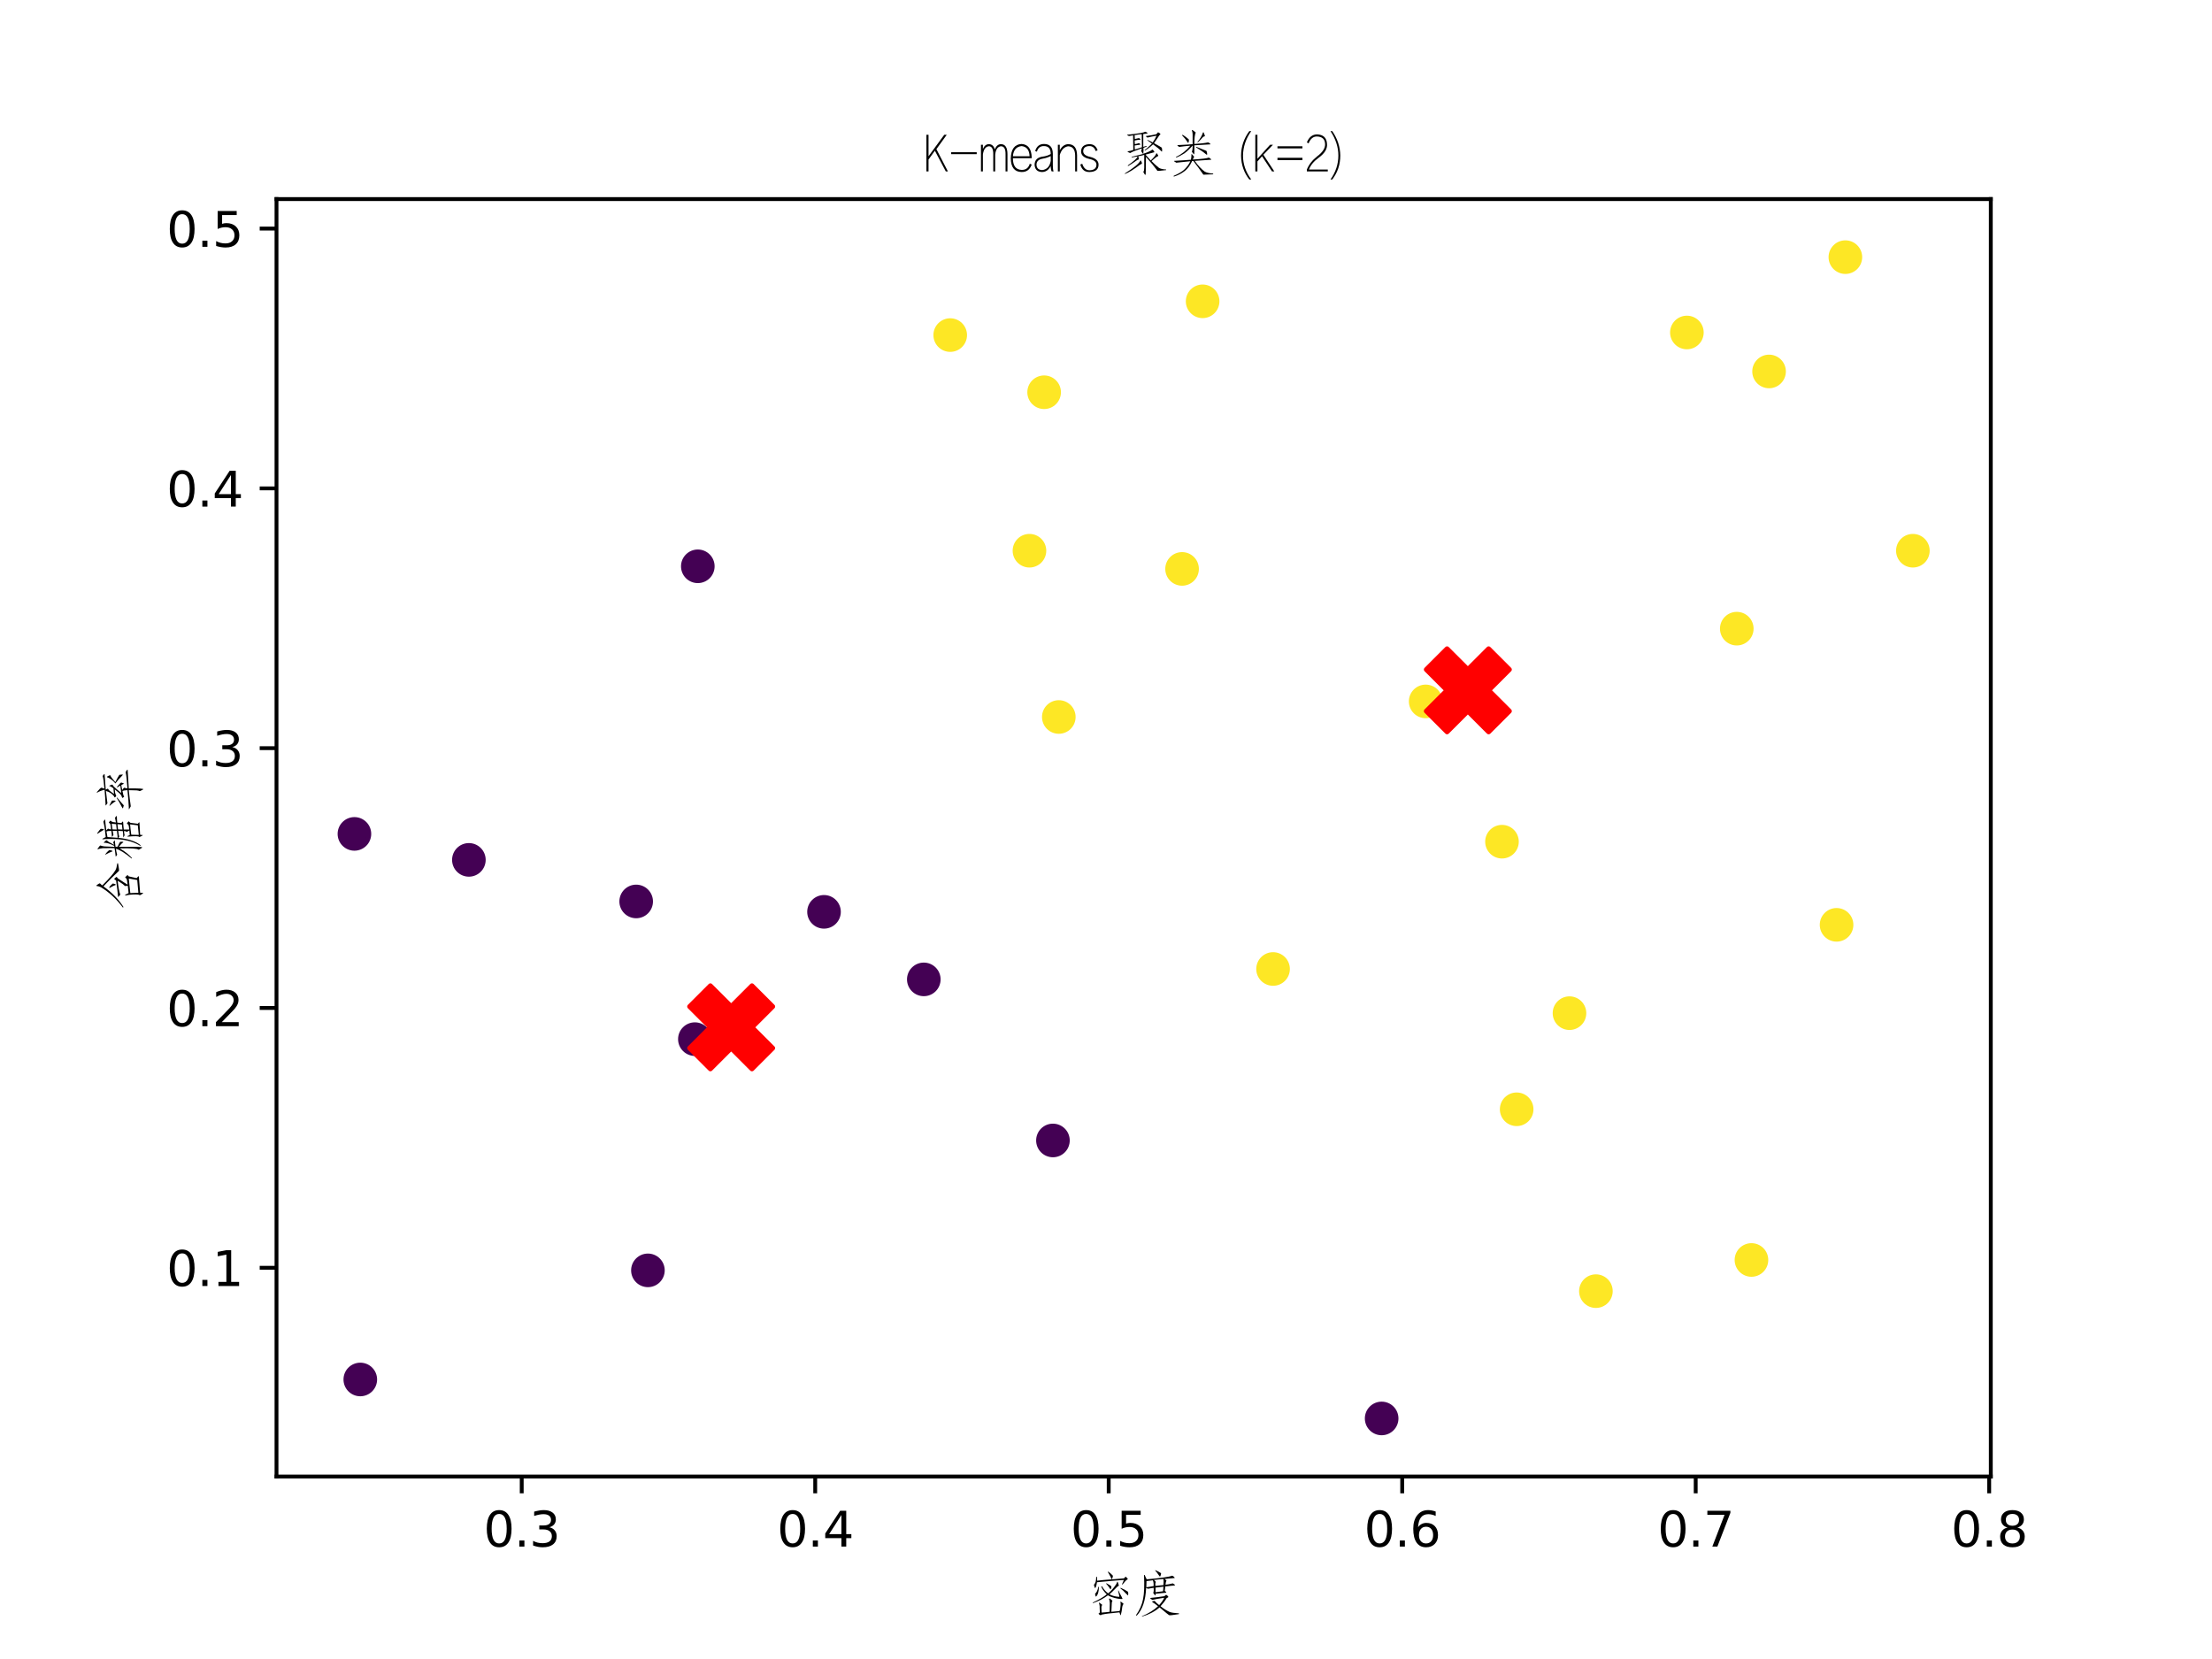 <?xml version="1.0" encoding="utf-8" standalone="no"?>
<!DOCTYPE svg PUBLIC "-//W3C//DTD SVG 1.1//EN"
  "http://www.w3.org/Graphics/SVG/1.1/DTD/svg11.dtd">
<svg xmlns:xlink="http://www.w3.org/1999/xlink" width="460.8pt" height="345.6pt" viewBox="0 0 460.8 345.6" xmlns="http://www.w3.org/2000/svg" version="1.1">
 <defs>
  <style type="text/css">*{stroke-linejoin: round; stroke-linecap: butt}</style>
 </defs>
 <g id="figure_1">
  <g id="patch_1">
   <path d="M 0 345.6 
L 460.8 345.6 
L 460.8 0 
L 0 0 
z
" style="fill: #ffffff"/>
  </g>
  <g id="axes_1">
   <g id="patch_2">
    <path d="M 57.6 307.584 
L 414.72 307.584 
L 414.72 41.472 
L 57.6 41.472 
z
" style="fill: #ffffff"/>
   </g>
   <g id="PathCollection_1">
    <defs>
     <path id="C0_0_4a8e5abeef" d="M 0 3 
C 0.796 3 1.559 2.684 2.121 2.121 
C 2.684 1.559 3 0.796 3 -0 
C 3 -0.796 2.684 -1.559 2.121 -2.121 
C 1.559 -2.684 0.796 -3 0 -3 
C -0.796 -3 -1.559 -2.684 -2.121 -2.121 
C -2.684 -1.559 -3 -0.796 -3 0 
C -3 0.796 -2.684 1.559 -2.121 2.121 
C -1.559 2.684 -0.796 3 0 3 
z
"/>
    </defs>
    <g clip-path="url(#p31c62ded62)">
     <use xlink:href="#C0_0_4a8e5abeef" x="351.409" y="69.263" style="fill: #fde725; stroke: #fde725"/>
    </g>
    <g clip-path="url(#p31c62ded62)">
     <use xlink:href="#C0_0_4a8e5abeef" x="398.487" y="114.725" style="fill: #fde725; stroke: #fde725"/>
    </g>
    <g clip-path="url(#p31c62ded62)">
     <use xlink:href="#C0_0_4a8e5abeef" x="312.891" y="175.34" style="fill: #fde725; stroke: #fde725"/>
    </g>
    <g clip-path="url(#p31c62ded62)">
     <use xlink:href="#C0_0_4a8e5abeef" x="296.995" y="146.115" style="fill: #fde725; stroke: #fde725"/>
    </g>
    <g clip-path="url(#p31c62ded62)">
     <use xlink:href="#C0_0_4a8e5abeef" x="265.202" y="201.859" style="fill: #fde725; stroke: #fde725"/>
    </g>
    <g clip-path="url(#p31c62ded62)">
     <use xlink:href="#C0_0_4a8e5abeef" x="171.657" y="189.952" style="fill: #440154; stroke: #440154"/>
    </g>
    <g clip-path="url(#p31c62ded62)">
     <use xlink:href="#C0_0_4a8e5abeef" x="219.346" y="237.579" style="fill: #440154; stroke: #440154"/>
    </g>
    <g clip-path="url(#p31c62ded62)">
     <use xlink:href="#C0_0_4a8e5abeef" x="192.445" y="204.024" style="fill: #440154; stroke: #440154"/>
    </g>
    <g clip-path="url(#p31c62ded62)">
     <use xlink:href="#C0_0_4a8e5abeef" x="332.456" y="268.969" style="fill: #fde725; stroke: #fde725"/>
    </g>
    <g clip-path="url(#p31c62ded62)">
     <use xlink:href="#C0_0_4a8e5abeef" x="73.833" y="173.716" style="fill: #440154; stroke: #440154"/>
    </g>
    <g clip-path="url(#p31c62ded62)">
     <use xlink:href="#C0_0_4a8e5abeef" x="75.056" y="287.37" style="fill: #440154; stroke: #440154"/>
    </g>
    <g clip-path="url(#p31c62ded62)">
     <use xlink:href="#C0_0_4a8e5abeef" x="134.973" y="264.639" style="fill: #440154; stroke: #440154"/>
    </g>
    <g clip-path="url(#p31c62ded62)">
     <use xlink:href="#C0_0_4a8e5abeef" x="315.948" y="231.084" style="fill: #fde725; stroke: #fde725"/>
    </g>
    <g clip-path="url(#p31c62ded62)">
     <use xlink:href="#C0_0_4a8e5abeef" x="326.953" y="211.06" style="fill: #fde725; stroke: #fde725"/>
    </g>
    <g clip-path="url(#p31c62ded62)">
     <use xlink:href="#C0_0_4a8e5abeef" x="145.367" y="117.972" style="fill: #440154; stroke: #440154"/>
    </g>
    <g clip-path="url(#p31c62ded62)">
     <use xlink:href="#C0_0_4a8e5abeef" x="287.823" y="295.488" style="fill: #440154; stroke: #440154"/>
    </g>
    <g clip-path="url(#p31c62ded62)">
     <use xlink:href="#C0_0_4a8e5abeef" x="364.86" y="262.474" style="fill: #fde725; stroke: #fde725"/>
    </g>
    <g clip-path="url(#p31c62ded62)">
     <use xlink:href="#C0_0_4a8e5abeef" x="144.755" y="216.472" style="fill: #440154; stroke: #440154"/>
    </g>
    <g clip-path="url(#p31c62ded62)">
     <use xlink:href="#C0_0_4a8e5abeef" x="132.527" y="187.788" style="fill: #440154; stroke: #440154"/>
    </g>
    <g clip-path="url(#p31c62ded62)">
     <use xlink:href="#C0_0_4a8e5abeef" x="97.677" y="179.128" style="fill: #440154; stroke: #440154"/>
    </g>
    <g clip-path="url(#p31c62ded62)">
     <use xlink:href="#C0_0_4a8e5abeef" x="382.591" y="192.658" style="fill: #fde725; stroke: #fde725"/>
    </g>
    <g clip-path="url(#p31c62ded62)">
     <use xlink:href="#C0_0_4a8e5abeef" x="361.803" y="130.961" style="fill: #fde725; stroke: #fde725"/>
    </g>
    <g clip-path="url(#p31c62ded62)">
     <use xlink:href="#C0_0_4a8e5abeef" x="220.569" y="149.362" style="fill: #fde725; stroke: #fde725"/>
    </g>
    <g clip-path="url(#p31c62ded62)">
     <use xlink:href="#C0_0_4a8e5abeef" x="217.512" y="81.711" style="fill: #fde725; stroke: #fde725"/>
    </g>
    <g clip-path="url(#p31c62ded62)">
     <use xlink:href="#C0_0_4a8e5abeef" x="246.248" y="118.513" style="fill: #fde725; stroke: #fde725"/>
    </g>
    <g clip-path="url(#p31c62ded62)">
     <use xlink:href="#C0_0_4a8e5abeef" x="384.425" y="53.568" style="fill: #fde725; stroke: #fde725"/>
    </g>
    <g clip-path="url(#p31c62ded62)">
     <use xlink:href="#C0_0_4a8e5abeef" x="250.528" y="62.769" style="fill: #fde725; stroke: #fde725"/>
    </g>
    <g clip-path="url(#p31c62ded62)">
     <use xlink:href="#C0_0_4a8e5abeef" x="214.455" y="114.725" style="fill: #fde725; stroke: #fde725"/>
    </g>
    <g clip-path="url(#p31c62ded62)">
     <use xlink:href="#C0_0_4a8e5abeef" x="368.529" y="77.381" style="fill: #fde725; stroke: #fde725"/>
    </g>
    <g clip-path="url(#p31c62ded62)">
     <use xlink:href="#C0_0_4a8e5abeef" x="197.947" y="69.804" style="fill: #fde725; stroke: #fde725"/>
    </g>
   </g>
   <g id="PathCollection_2">
    <defs>
     <path id="mf4a1459524" d="M -4.33 8.66 
L 0 4.33 
L 4.33 8.66 
L 8.66 4.33 
L 4.33 0 
L 8.66 -4.33 
L 4.33 -8.66 
L 0 -4.33 
L -4.33 -8.66 
L -8.66 -4.33 
L -4.33 0 
L -8.66 4.33 
z
" style="stroke: #ff0000"/>
    </defs>
    <g clip-path="url(#p31c62ded62)">
     <use xlink:href="#mf4a1459524" x="152.315" y="214.012" style="fill: #ff0000; stroke: #ff0000"/>
     <use xlink:href="#mf4a1459524" x="305.779" y="143.807" style="fill: #ff0000; stroke: #ff0000"/>
    </g>
   </g>
   <g id="matplotlib.axis_1">
    <g id="xtick_1">
     <g id="line2d_1">
      <defs>
       <path id="mfcdd27f3b3" d="M 0 0 
L 0 3.5 
" style="stroke: #000000; stroke-width: 0.8"/>
      </defs>
      <g>
       <use xlink:href="#mfcdd27f3b3" x="108.683" y="307.584" style="stroke: #000000; stroke-width: 0.8"/>
      </g>
     </g>
     <g id="text_1">
      <!-- 0.3 -->
      <g transform="translate(100.731 322.182) scale(0.1 -0.1)">
       <defs>
        <path id="DejaVuSans-30" d="M 2034 4250 
Q 1547 4250 1301 3770 
Q 1056 3291 1056 2328 
Q 1056 1369 1301 889 
Q 1547 409 2034 409 
Q 2525 409 2770 889 
Q 3016 1369 3016 2328 
Q 3016 3291 2770 3770 
Q 2525 4250 2034 4250 
z
M 2034 4750 
Q 2819 4750 3233 4129 
Q 3647 3509 3647 2328 
Q 3647 1150 3233 529 
Q 2819 -91 2034 -91 
Q 1250 -91 836 529 
Q 422 1150 422 2328 
Q 422 3509 836 4129 
Q 1250 4750 2034 4750 
z
" transform="scale(0.016)"/>
        <path id="DejaVuSans-2e" d="M 684 794 
L 1344 794 
L 1344 0 
L 684 0 
L 684 794 
z
" transform="scale(0.016)"/>
        <path id="DejaVuSans-33" d="M 2597 2516 
Q 3050 2419 3304 2112 
Q 3559 1806 3559 1356 
Q 3559 666 3084 287 
Q 2609 -91 1734 -91 
Q 1441 -91 1130 -33 
Q 819 25 488 141 
L 488 750 
Q 750 597 1062 519 
Q 1375 441 1716 441 
Q 2309 441 2620 675 
Q 2931 909 2931 1356 
Q 2931 1769 2642 2001 
Q 2353 2234 1838 2234 
L 1294 2234 
L 1294 2753 
L 1863 2753 
Q 2328 2753 2575 2939 
Q 2822 3125 2822 3475 
Q 2822 3834 2567 4026 
Q 2313 4219 1838 4219 
Q 1578 4219 1281 4162 
Q 984 4106 628 3988 
L 628 4550 
Q 988 4650 1302 4700 
Q 1616 4750 1894 4750 
Q 2613 4750 3031 4423 
Q 3450 4097 3450 3541 
Q 3450 3153 3228 2886 
Q 3006 2619 2597 2516 
z
" transform="scale(0.016)"/>
       </defs>
       <use xlink:href="#DejaVuSans-30"/>
       <use xlink:href="#DejaVuSans-2e" x="63.623"/>
       <use xlink:href="#DejaVuSans-33" x="95.41"/>
      </g>
     </g>
    </g>
    <g id="xtick_2">
     <g id="line2d_2">
      <g>
       <use xlink:href="#mfcdd27f3b3" x="169.823" y="307.584" style="stroke: #000000; stroke-width: 0.8"/>
      </g>
     </g>
     <g id="text_2">
      <!-- 0.4 -->
      <g transform="translate(161.871 322.182) scale(0.1 -0.1)">
       <defs>
        <path id="DejaVuSans-34" d="M 2419 4116 
L 825 1625 
L 2419 1625 
L 2419 4116 
z
M 2253 4666 
L 3047 4666 
L 3047 1625 
L 3713 1625 
L 3713 1100 
L 3047 1100 
L 3047 0 
L 2419 0 
L 2419 1100 
L 313 1100 
L 313 1709 
L 2253 4666 
z
" transform="scale(0.016)"/>
       </defs>
       <use xlink:href="#DejaVuSans-30"/>
       <use xlink:href="#DejaVuSans-2e" x="63.623"/>
       <use xlink:href="#DejaVuSans-34" x="95.41"/>
      </g>
     </g>
    </g>
    <g id="xtick_3">
     <g id="line2d_3">
      <g>
       <use xlink:href="#mfcdd27f3b3" x="230.963" y="307.584" style="stroke: #000000; stroke-width: 0.8"/>
      </g>
     </g>
     <g id="text_3">
      <!-- 0.5 -->
      <g transform="translate(223.012 322.182) scale(0.1 -0.1)">
       <defs>
        <path id="DejaVuSans-35" d="M 691 4666 
L 3169 4666 
L 3169 4134 
L 1269 4134 
L 1269 2991 
Q 1406 3038 1543 3061 
Q 1681 3084 1819 3084 
Q 2600 3084 3056 2656 
Q 3513 2228 3513 1497 
Q 3513 744 3044 326 
Q 2575 -91 1722 -91 
Q 1428 -91 1123 -41 
Q 819 9 494 109 
L 494 744 
Q 775 591 1075 516 
Q 1375 441 1709 441 
Q 2250 441 2565 725 
Q 2881 1009 2881 1497 
Q 2881 1984 2565 2268 
Q 2250 2553 1709 2553 
Q 1456 2553 1204 2497 
Q 953 2441 691 2322 
L 691 4666 
z
" transform="scale(0.016)"/>
       </defs>
       <use xlink:href="#DejaVuSans-30"/>
       <use xlink:href="#DejaVuSans-2e" x="63.623"/>
       <use xlink:href="#DejaVuSans-35" x="95.41"/>
      </g>
     </g>
    </g>
    <g id="xtick_4">
     <g id="line2d_4">
      <g>
       <use xlink:href="#mfcdd27f3b3" x="292.103" y="307.584" style="stroke: #000000; stroke-width: 0.8"/>
      </g>
     </g>
     <g id="text_4">
      <!-- 0.6 -->
      <g transform="translate(284.152 322.182) scale(0.1 -0.1)">
       <defs>
        <path id="DejaVuSans-36" d="M 2113 2584 
Q 1688 2584 1439 2293 
Q 1191 2003 1191 1497 
Q 1191 994 1439 701 
Q 1688 409 2113 409 
Q 2538 409 2786 701 
Q 3034 994 3034 1497 
Q 3034 2003 2786 2293 
Q 2538 2584 2113 2584 
z
M 3366 4563 
L 3366 3988 
Q 3128 4100 2886 4159 
Q 2644 4219 2406 4219 
Q 1781 4219 1451 3797 
Q 1122 3375 1075 2522 
Q 1259 2794 1537 2939 
Q 1816 3084 2150 3084 
Q 2853 3084 3261 2657 
Q 3669 2231 3669 1497 
Q 3669 778 3244 343 
Q 2819 -91 2113 -91 
Q 1303 -91 875 529 
Q 447 1150 447 2328 
Q 447 3434 972 4092 
Q 1497 4750 2381 4750 
Q 2619 4750 2861 4703 
Q 3103 4656 3366 4563 
z
" transform="scale(0.016)"/>
       </defs>
       <use xlink:href="#DejaVuSans-30"/>
       <use xlink:href="#DejaVuSans-2e" x="63.623"/>
       <use xlink:href="#DejaVuSans-36" x="95.41"/>
      </g>
     </g>
    </g>
    <g id="xtick_5">
     <g id="line2d_5">
      <g>
       <use xlink:href="#mfcdd27f3b3" x="353.244" y="307.584" style="stroke: #000000; stroke-width: 0.8"/>
      </g>
     </g>
     <g id="text_5">
      <!-- 0.7 -->
      <g transform="translate(345.292 322.182) scale(0.1 -0.1)">
       <defs>
        <path id="DejaVuSans-37" d="M 525 4666 
L 3525 4666 
L 3525 4397 
L 1831 0 
L 1172 0 
L 2766 4134 
L 525 4134 
L 525 4666 
z
" transform="scale(0.016)"/>
       </defs>
       <use xlink:href="#DejaVuSans-30"/>
       <use xlink:href="#DejaVuSans-2e" x="63.623"/>
       <use xlink:href="#DejaVuSans-37" x="95.41"/>
      </g>
     </g>
    </g>
    <g id="xtick_6">
     <g id="line2d_6">
      <g>
       <use xlink:href="#mfcdd27f3b3" x="414.384" y="307.584" style="stroke: #000000; stroke-width: 0.8"/>
      </g>
     </g>
     <g id="text_6">
      <!-- 0.8 -->
      <g transform="translate(406.432 322.182) scale(0.1 -0.1)">
       <defs>
        <path id="DejaVuSans-38" d="M 2034 2216 
Q 1584 2216 1326 1975 
Q 1069 1734 1069 1313 
Q 1069 891 1326 650 
Q 1584 409 2034 409 
Q 2484 409 2743 651 
Q 3003 894 3003 1313 
Q 3003 1734 2745 1975 
Q 2488 2216 2034 2216 
z
M 1403 2484 
Q 997 2584 770 2862 
Q 544 3141 544 3541 
Q 544 4100 942 4425 
Q 1341 4750 2034 4750 
Q 2731 4750 3128 4425 
Q 3525 4100 3525 3541 
Q 3525 3141 3298 2862 
Q 3072 2584 2669 2484 
Q 3125 2378 3379 2068 
Q 3634 1759 3634 1313 
Q 3634 634 3220 271 
Q 2806 -91 2034 -91 
Q 1263 -91 848 271 
Q 434 634 434 1313 
Q 434 1759 690 2068 
Q 947 2378 1403 2484 
z
M 1172 3481 
Q 1172 3119 1398 2916 
Q 1625 2713 2034 2713 
Q 2441 2713 2670 2916 
Q 2900 3119 2900 3481 
Q 2900 3844 2670 4047 
Q 2441 4250 2034 4250 
Q 1625 4250 1398 4047 
Q 1172 3844 1172 3481 
z
" transform="scale(0.016)"/>
       </defs>
       <use xlink:href="#DejaVuSans-30"/>
       <use xlink:href="#DejaVuSans-2e" x="63.623"/>
       <use xlink:href="#DejaVuSans-38" x="95.41"/>
      </g>
     </g>
    </g>
    <g id="text_7">
     <!-- 密度 -->
     <g transform="translate(226.16 335.567) scale(0.1 -0.1)">
      <defs>
       <path id="FZFSJW--GB1-0-5bc6" d="M 2925 5125 
Q 3300 4850 3550 4575 
Q 3575 4500 3425 4100 
Q 4050 4150 4975 4225 
Q 5025 4250 5100 4350 
Q 5200 4450 5225 4450 
Q 5500 4175 5500 4125 
Q 5500 4125 5450 4100 
Q 5300 4000 5175 3875 
Q 5100 3800 4925 3575 
Q 4850 3475 4800 3425 
L 4725 3450 
Q 4900 3800 4975 4025 
Q 3575 3925 1475 3725 
Q 1375 3050 1225 2950 
Q 1150 3075 1075 3400 
Q 1375 3650 1375 4425 
L 1475 4425 
Q 1500 4300 1500 3925 
Q 2300 4025 3400 4100 
Q 3250 4450 2900 5050 
L 2925 5125 
z
M 4100 3775 
L 4175 3775 
L 4325 3300 
Q 4325 3275 4250 3225 
Q 4175 3200 4100 3125 
Q 4050 3075 3925 2950 
Q 3425 2425 3100 2150 
Q 3675 1850 4375 1825 
Q 4425 1800 4250 2500 
Q 4225 2575 4225 2625 
L 4275 2650 
Q 4425 2300 4675 1850 
Q 4825 1550 4800 1550 
Q 4500 1500 3775 1675 
Q 3200 1825 2900 2025 
Q 2125 1425 950 1000 
L 925 1075 
Q 2200 1675 2750 2150 
Q 2200 2675 2025 3175 
L 2125 3200 
Q 2475 2600 2925 2275 
Q 3425 2650 3950 3425 
Q 4100 3675 4100 3775 
z
M 2700 3600 
Q 3250 3300 3350 3175 
Q 3350 2925 3250 2800 
Q 3225 2800 3125 2950 
Q 2900 3300 2675 3525 
L 2700 3600 
z
M 1650 3125 
L 1725 3125 
Q 1725 2200 1350 1850 
Q 1275 1875 1225 2225 
Q 1525 2450 1650 3125 
z
M 4550 3000 
Q 5100 2775 5525 2475 
Q 5575 2200 5525 2000 
Q 5500 2000 5300 2200 
Q 4875 2675 4525 2925 
L 4550 3000 
z
M 3100 1625 
Q 3125 1625 3150 1600 
Q 3475 1350 3500 1300 
Q 3500 1300 3475 1275 
Q 3400 1175 3400 975 
Q 3400 925 3350 -125 
L 4425 -25 
Q 4500 125 4550 700 
Q 4575 975 4525 1175 
L 4575 1200 
Q 4600 1175 4650 1150 
Q 4975 925 4925 875 
Q 4925 875 4900 850 
Q 4825 775 4775 550 
Q 4700 -125 4575 -550 
Q 4550 -600 4525 -550 
Q 4400 -200 4400 -200 
Q 2750 -350 2175 -475 
Q 2100 -475 2000 -550 
Q 1950 -575 1950 -575 
Q 1800 -525 1675 -375 
Q 1675 -350 1775 -300 
Q 1850 -225 1850 -200 
Q 1850 25 1825 400 
Q 1825 575 1825 625 
Q 1800 825 1725 1050 
L 1750 1075 
Q 2175 825 2150 750 
Q 2150 750 2125 725 
Q 2050 600 2050 450 
Q 2050 250 2075 -225 
Q 2525 -200 3125 -125 
L 3150 1000 
Q 3125 1400 3050 1525 
L 3100 1625 
z
" transform="scale(0.016)"/>
       <path id="FZFSJW--GB1-0-5ea6" d="M 2825 5300 
Q 3275 5100 3575 4900 
Q 3550 4600 3425 4450 
Q 3425 4450 3300 4600 
Q 3000 5050 2800 5250 
L 2825 5300 
z
M 1350 4675 
L 1425 4675 
Q 1525 4500 1700 4100 
Q 4475 4350 5000 4575 
Q 5025 4575 5025 4575 
Q 5300 4450 5350 4275 
Q 5325 4275 5075 4250 
Q 4500 4200 4025 4150 
Q 4275 3975 4275 3900 
Q 4275 3875 4250 3875 
Q 4175 3725 4150 3400 
Q 4625 3450 4975 3550 
Q 5075 3575 5100 3575 
Q 5400 3400 5400 3325 
Q 5350 3300 4750 3250 
Q 4350 3200 4125 3175 
L 4050 2600 
Q 4275 2450 4250 2375 
Q 4225 2350 3575 2300 
Q 3025 2250 2850 2225 
Q 2875 2000 2825 2000 
Q 2725 2075 2550 2325 
Q 2550 2325 2550 2350 
Q 2650 2525 2600 3000 
Q 2350 2975 2000 2900 
Q 1875 2875 1850 2875 
Q 1825 2875 1750 2925 
Q 1675 2975 1625 3000 
Q 1525 550 400 -625 
L 300 -575 
Q 1025 450 1225 1525 
Q 1450 2600 1350 4675 
z
M 3875 4150 
Q 3200 4075 2650 4025 
Q 2675 4000 2750 3925 
Q 2900 3775 2900 3750 
Q 2900 3750 2875 3725 
Q 2800 3600 2825 3250 
Q 3000 3250 3325 3300 
Q 3675 3325 3875 3350 
Q 3925 3825 3875 4150 
z
M 2500 3975 
Q 2075 3925 1675 3875 
L 1650 3075 
Q 1775 3100 2050 3125 
Q 2450 3200 2600 3225 
Q 2600 3350 2600 3450 
Q 2600 3675 2550 3825 
Q 2525 3875 2500 3975 
z
M 3875 3150 
Q 3475 3100 2850 3025 
L 2850 2425 
Q 3475 2500 3825 2550 
Q 3825 2575 3850 2775 
Q 3875 3075 3875 3150 
z
M 4225 2100 
Q 4450 1975 4525 1800 
Q 4525 1775 4425 1725 
Q 4300 1675 4275 1625 
Q 4025 1175 3500 600 
Q 4125 100 4700 -150 
Q 5025 -275 5900 -325 
L 5900 -425 
Q 4825 -600 4650 -575 
Q 4550 -550 3375 450 
Q 2500 -325 1100 -750 
L 1075 -700 
Q 2350 -175 3175 600 
Q 2850 875 2525 1075 
Q 2375 1175 2400 1200 
Q 2400 1225 2600 1275 
Q 2675 1300 2700 1300 
Q 2725 1300 2775 1250 
Q 2975 1000 3325 750 
Q 3850 1350 3975 1700 
Q 2925 1550 2450 1425 
Q 2425 1425 2425 1425 
Q 2150 1600 2150 1675 
Q 2150 1675 2350 1700 
Q 3150 1775 3950 1900 
Q 4050 1925 4175 2050 
Q 4225 2100 4225 2100 
z
" transform="scale(0.016)"/>
      </defs>
      <use xlink:href="#FZFSJW--GB1-0-5bc6"/>
      <use xlink:href="#FZFSJW--GB1-0-5ea6" x="100"/>
     </g>
    </g>
   </g>
   <g id="matplotlib.axis_2">
    <g id="ytick_1">
     <g id="line2d_7">
      <defs>
       <path id="mf16078cefb" d="M 0 0 
L -3.5 0 
" style="stroke: #000000; stroke-width: 0.8"/>
      </defs>
      <g>
       <use xlink:href="#mf16078cefb" x="57.6" y="264.098" style="stroke: #000000; stroke-width: 0.8"/>
      </g>
     </g>
     <g id="text_8">
      <!-- 0.1 -->
      <g transform="translate(34.697 267.897) scale(0.1 -0.1)">
       <defs>
        <path id="DejaVuSans-31" d="M 794 531 
L 1825 531 
L 1825 4091 
L 703 3866 
L 703 4441 
L 1819 4666 
L 2450 4666 
L 2450 531 
L 3481 531 
L 3481 0 
L 794 0 
L 794 531 
z
" transform="scale(0.016)"/>
       </defs>
       <use xlink:href="#DejaVuSans-30"/>
       <use xlink:href="#DejaVuSans-2e" x="63.623"/>
       <use xlink:href="#DejaVuSans-31" x="95.41"/>
      </g>
     </g>
    </g>
    <g id="ytick_2">
     <g id="line2d_8">
      <g>
       <use xlink:href="#mf16078cefb" x="57.6" y="209.977" style="stroke: #000000; stroke-width: 0.8"/>
      </g>
     </g>
     <g id="text_9">
      <!-- 0.2 -->
      <g transform="translate(34.697 213.776) scale(0.1 -0.1)">
       <defs>
        <path id="DejaVuSans-32" d="M 1228 531 
L 3431 531 
L 3431 0 
L 469 0 
L 469 531 
Q 828 903 1448 1529 
Q 2069 2156 2228 2338 
Q 2531 2678 2651 2914 
Q 2772 3150 2772 3378 
Q 2772 3750 2511 3984 
Q 2250 4219 1831 4219 
Q 1534 4219 1204 4116 
Q 875 4013 500 3803 
L 500 4441 
Q 881 4594 1212 4672 
Q 1544 4750 1819 4750 
Q 2544 4750 2975 4387 
Q 3406 4025 3406 3419 
Q 3406 3131 3298 2873 
Q 3191 2616 2906 2266 
Q 2828 2175 2409 1742 
Q 1991 1309 1228 531 
z
" transform="scale(0.016)"/>
       </defs>
       <use xlink:href="#DejaVuSans-30"/>
       <use xlink:href="#DejaVuSans-2e" x="63.623"/>
       <use xlink:href="#DejaVuSans-32" x="95.41"/>
      </g>
     </g>
    </g>
    <g id="ytick_3">
     <g id="line2d_9">
      <g>
       <use xlink:href="#mf16078cefb" x="57.6" y="155.856" style="stroke: #000000; stroke-width: 0.8"/>
      </g>
     </g>
     <g id="text_10">
      <!-- 0.3 -->
      <g transform="translate(34.697 159.656) scale(0.1 -0.1)">
       <use xlink:href="#DejaVuSans-30"/>
       <use xlink:href="#DejaVuSans-2e" x="63.623"/>
       <use xlink:href="#DejaVuSans-33" x="95.41"/>
      </g>
     </g>
    </g>
    <g id="ytick_4">
     <g id="line2d_10">
      <g>
       <use xlink:href="#mf16078cefb" x="57.6" y="101.736" style="stroke: #000000; stroke-width: 0.8"/>
      </g>
     </g>
     <g id="text_11">
      <!-- 0.4 -->
      <g transform="translate(34.697 105.535) scale(0.1 -0.1)">
       <use xlink:href="#DejaVuSans-30"/>
       <use xlink:href="#DejaVuSans-2e" x="63.623"/>
       <use xlink:href="#DejaVuSans-34" x="95.41"/>
      </g>
     </g>
    </g>
    <g id="ytick_5">
     <g id="line2d_11">
      <g>
       <use xlink:href="#mf16078cefb" x="57.6" y="47.615" style="stroke: #000000; stroke-width: 0.8"/>
      </g>
     </g>
     <g id="text_12">
      <!-- 0.5 -->
      <g transform="translate(34.697 51.414) scale(0.1 -0.1)">
       <use xlink:href="#DejaVuSans-30"/>
       <use xlink:href="#DejaVuSans-2e" x="63.623"/>
       <use xlink:href="#DejaVuSans-35" x="95.41"/>
      </g>
     </g>
    </g>
    <g id="text_13">
     <!-- 含糖率 -->
     <g transform="translate(28.548 189.528) rotate(-90) scale(0.1 -0.1)">
      <defs>
       <path id="FZFSJW--GB1-0-542b" d="M 3100 5275 
L 3200 5275 
Q 3375 5000 3425 4925 
Q 3475 4850 3400 4775 
Q 3275 4675 3175 4525 
Q 4575 3125 5175 2800 
Q 5450 2650 6050 2575 
L 6050 2475 
Q 5975 2450 5450 2375 
Q 5100 2325 5075 2350 
Q 5075 2350 5000 2425 
Q 4200 3300 3050 4375 
Q 1850 2700 375 1775 
Q 300 1775 300 1850 
Q 2000 3125 2950 4725 
Q 3100 5075 3100 5275 
z
M 2825 3600 
Q 2975 3700 3425 3150 
Q 3325 2650 3225 2800 
Q 3150 3050 2900 3475 
Q 2825 3600 2825 3600 
z
M 4025 2975 
Q 4100 2925 4275 2700 
Q 4300 2650 4200 2575 
Q 4100 2525 4075 2475 
Q 3425 1500 3275 1225 
Q 3325 1225 3425 1250 
Q 3875 1300 4025 1350 
Q 4050 1375 4150 1475 
Q 4225 1550 4225 1550 
Q 4250 1550 4425 1350 
Q 4475 1300 4500 1275 
Q 4550 1225 4475 1175 
Q 4375 1125 4350 1075 
Q 4325 1000 4200 400 
Q 4150 150 4125 50 
Q 4400 -175 4375 -225 
Q 4375 -225 4175 -250 
Q 3400 -300 2225 -400 
Q 2225 -850 2175 -800 
Q 1950 -550 1900 -375 
Q 1900 -375 1900 -350 
Q 2000 -225 2000 150 
Q 2000 975 1850 1525 
L 1950 1550 
L 2175 1100 
L 3125 1200 
Q 3125 1425 3100 1575 
Q 3100 1575 3100 1600 
Q 3275 1675 3775 2525 
Q 2500 2375 2025 2200 
Q 1975 2175 1950 2200 
Q 1900 2250 1775 2350 
Q 1650 2450 1650 2475 
Q 1650 2475 1750 2475 
Q 2375 2525 3800 2725 
Q 3825 2725 3900 2850 
Q 4000 2975 4025 2975 
z
M 4075 1075 
L 2175 875 
L 2225 -175 
L 3875 -25 
L 4075 1075 
z
" transform="scale(0.016)"/>
       <path id="FZFSJW--GB1-0-7cd6" d="M 3700 5200 
Q 4225 4825 4300 4725 
Q 4300 4425 4200 4300 
Q 4175 4300 4075 4475 
Q 3875 4825 3650 5150 
L 3700 5200 
z
M 1675 5150 
Q 2100 4850 2125 4800 
Q 2125 4775 2100 4700 
Q 2025 4500 2000 4200 
Q 2000 3900 1950 2950 
L 2075 2975 
Q 2525 3850 2475 4300 
L 2525 4325 
Q 2825 4025 2800 3950 
Q 2800 3925 2750 3875 
Q 2650 3800 2600 3700 
Q 2525 3575 2350 3250 
Q 2250 3100 2200 3000 
Q 2400 3025 2500 3100 
Q 2525 3125 2525 3125 
Q 2525 3125 2575 3075 
Q 2800 2925 2775 2900 
Q 2775 2875 2550 2875 
Q 2225 2825 1950 2800 
L 1975 2525 
Q 2475 2300 2600 2200 
Q 2650 1825 2550 1775 
Q 2550 1775 2525 1800 
Q 2400 2025 1950 2375 
Q 1950 1225 1950 -25 
Q 1950 -700 1850 -675 
Q 1750 -550 1575 -225 
Q 1575 -225 1575 -200 
Q 1800 50 1750 2250 
Q 1125 1200 475 650 
L 425 700 
Q 1500 2000 1700 2750 
Q 1325 2700 1050 2625 
Q 950 2575 950 2600 
Q 800 2625 675 2775 
Q 675 2775 850 2800 
Q 1350 2850 1775 2925 
Q 1800 3325 1775 4050 
Q 1775 4325 1775 4450 
Q 1725 4875 1625 5125 
L 1675 5150 
z
M 3000 4500 
L 3225 4075 
Q 4700 4225 5175 4375 
Q 5250 4375 5250 4375 
Q 5500 4225 5500 4150 
Q 5025 4125 4100 4000 
Q 4150 3950 4300 3800 
Q 4325 3775 4325 3775 
Q 4325 3750 4300 3725 
Q 4225 3625 4225 3375 
Q 4925 3450 4950 3500 
Q 4975 3525 5025 3575 
Q 5075 3675 5100 3675 
Q 5250 3600 5375 3450 
Q 5375 3450 5300 3375 
Q 5225 3300 5225 3275 
Q 5150 3100 5125 2750 
Q 5450 2800 5650 2850 
Q 5700 2875 5725 2875 
Q 5975 2700 5975 2650 
Q 5975 2650 5825 2625 
Q 5450 2625 5100 2575 
L 5050 2025 
Q 5075 2000 5100 2000 
Q 5300 1850 5225 1850 
Q 5225 1825 5225 1825 
Q 5225 1800 4675 1775 
Q 4250 1725 4200 1725 
L 4200 1025 
Q 4625 1050 4750 1100 
Q 4800 1100 4925 1250 
Q 5000 1325 5000 1325 
Q 5175 1200 5275 1075 
Q 5075 900 5075 850 
Q 5025 350 4950 -100 
Q 5175 -275 5150 -300 
Q 5150 -300 4950 -325 
Q 4350 -350 3525 -400 
Q 3525 -450 3500 -525 
Q 3500 -775 3450 -750 
Q 3325 -575 3225 -300 
Q 3225 -300 3250 -275 
Q 3400 -150 3275 1225 
L 3350 1250 
L 3475 950 
L 4075 1000 
Q 3900 1300 3900 1325 
Q 3900 1350 3925 1400 
Q 4025 1525 4000 1700 
Q 3675 1675 3500 1625 
Q 3450 1625 3450 1625 
Q 3325 1675 3175 1775 
Q 3175 1775 3300 1800 
Q 3650 1800 4000 1850 
L 4025 2450 
Q 3525 2400 3300 2325 
Q 3275 2325 3275 2325 
Q 3250 2350 3200 2375 
Q 3150 2400 3125 2425 
Q 2900 425 2150 -475 
L 2075 -425 
Q 2975 1000 2975 3350 
Q 2975 4275 2925 4500 
L 3000 4500 
z
M 950 4150 
Q 1225 3975 1525 3625 
Q 1500 3275 1375 3175 
Q 1375 3175 1350 3225 
Q 1250 3525 925 4125 
L 950 4150 
z
M 3950 3975 
L 3225 3850 
L 3125 2525 
Q 3375 2525 4025 2625 
L 4025 3175 
Q 3700 3100 3800 3125 
Q 3475 3075 3475 3075 
Q 3250 3225 3250 3275 
Q 3575 3275 4025 3350 
Q 4025 3825 3950 3975 
z
M 4950 3300 
L 4225 3200 
L 4200 2650 
L 4900 2725 
L 4950 3300 
z
M 4900 2550 
L 4225 2475 
L 4200 1900 
Q 4350 1900 4850 1975 
L 4900 2550 
z
M 4875 900 
Q 4475 875 3525 750 
L 3500 -225 
Q 3900 -200 4750 -100 
L 4875 900 
z
" transform="scale(0.016)"/>
       <path id="FZFSJW--GB1-0-7387" d="M 2800 5250 
Q 3400 4750 3400 4650 
Q 3400 4600 3325 4375 
Q 3300 4300 3275 4250 
Q 4575 4350 4900 4475 
Q 4925 4475 4925 4475 
Q 5200 4300 5175 4225 
L 3150 4075 
Q 3275 3825 3275 3800 
Q 3275 3800 3225 3750 
Q 3125 3700 3050 3625 
Q 2750 3250 2575 3000 
L 3325 3075 
Q 3575 3400 3625 3625 
L 3650 3625 
Q 3825 3250 3800 3225 
Q 3800 3200 3725 3150 
Q 3625 3100 3550 3025 
Q 3250 2725 2700 2050 
Q 2975 2100 3675 2175 
L 3425 2600 
L 3475 2625 
Q 3500 2600 3575 2550 
Q 4075 2125 4075 2075 
Q 4000 1800 3925 1700 
Q 3925 1700 3875 1775 
Q 3800 1950 3725 2050 
L 3100 1925 
Q 3150 1875 3275 1800 
Q 3400 1675 3400 1675 
Q 3400 1650 3375 1600 
Q 3325 1475 3325 1250 
Q 4825 1350 5375 1475 
Q 5425 1475 5450 1475 
Q 5775 1300 5750 1225 
Q 4950 1175 3300 1075 
Q 3325 -1000 3175 -800 
Q 3000 -500 2950 -350 
Q 2950 -325 2975 -300 
Q 3025 -200 3050 75 
Q 3050 75 3050 150 
Q 3075 700 3075 1075 
Q 1900 950 1050 825 
Q 950 825 950 825 
Q 600 1025 575 1050 
Q 575 1075 900 1075 
Q 1950 1125 3075 1250 
Q 3050 1725 2975 1900 
Q 2850 1875 2650 1825 
Q 2575 1800 2525 1800 
Q 2425 1800 2225 1675 
Q 2050 1875 2075 1925 
Q 2075 1925 2125 1950 
Q 2300 2000 2425 2075 
Q 2700 2275 3175 2900 
Q 2725 2875 2550 2800 
Q 2500 2775 2425 2750 
Q 2350 2725 2300 2700 
Q 2200 2775 2125 2925 
Q 2125 2925 2175 2950 
Q 2300 3000 2350 3050 
Q 2800 3425 2975 4050 
Q 2225 3975 1525 3875 
Q 1400 3850 1375 3850 
Q 1075 4050 1075 4100 
Q 1100 4100 1225 4100 
Q 1925 4125 3125 4225 
Q 3000 4800 2750 5200 
L 2800 5250 
z
M 4825 3925 
Q 4850 3875 4925 3750 
Q 5050 3500 5025 3500 
Q 5025 3475 4975 3475 
Q 4675 3325 4125 2825 
Q 4825 2475 5075 2300 
Q 5125 1975 5100 1825 
Q 5075 1825 4900 2000 
Q 4450 2450 3950 2825 
Q 4325 3100 4625 3600 
Q 4750 3800 4750 3900 
L 4825 3925 
z
M 1075 3600 
Q 1125 3575 1225 3525 
Q 1675 3300 1725 3250 
Q 1750 2875 1675 2775 
Q 1650 2775 1550 2925 
Q 1275 3325 1050 3550 
L 1075 3600 
z
M 2075 2650 
L 2125 2600 
Q 1325 1950 1100 1725 
Q 800 1800 700 1850 
Q 700 1875 875 1975 
Q 1425 2250 2075 2650 
z
" transform="scale(0.016)"/>
      </defs>
      <use xlink:href="#FZFSJW--GB1-0-542b"/>
      <use xlink:href="#FZFSJW--GB1-0-7cd6" x="100"/>
      <use xlink:href="#FZFSJW--GB1-0-7387" x="200"/>
     </g>
    </g>
   </g>
   <g id="patch_3">
    <path d="M 57.6 307.584 
L 57.6 41.472 
" style="fill: none; stroke: #000000; stroke-width: 0.8; stroke-linejoin: miter; stroke-linecap: square"/>
   </g>
   <g id="patch_4">
    <path d="M 414.72 307.584 
L 414.72 41.472 
" style="fill: none; stroke: #000000; stroke-width: 0.8; stroke-linejoin: miter; stroke-linecap: square"/>
   </g>
   <g id="patch_5">
    <path d="M 57.6 307.584 
L 414.72 307.584 
" style="fill: none; stroke: #000000; stroke-width: 0.8; stroke-linejoin: miter; stroke-linecap: square"/>
   </g>
   <g id="patch_6">
    <path d="M 57.6 41.472 
L 414.72 41.472 
" style="fill: none; stroke: #000000; stroke-width: 0.8; stroke-linejoin: miter; stroke-linecap: square"/>
   </g>
   <g id="text_14">
    <!-- K-means 聚类 (k=2) -->
    <g transform="translate(192.469 35.472) scale(0.1 -0.1)">
     <defs>
      <path id="FZFSJW--GB1-0-4b" d="M 600 1400 
L 600 -150 
L 325 -150 
L 325 4625 
L 600 4625 
L 600 1825 
L 2650 4625 
L 2975 4625 
L 1625 2750 
L 3125 -150 
L 2850 -150 
L 1425 2550 
L 600 1400 
z
" transform="scale(0.016)"/>
      <path id="FZFSJW--GB1-0-2d" d="M 3750 2350 
L 3750 2100 
L 425 2100 
L 425 2350 
L 3750 2350 
z
" transform="scale(0.016)"/>
      <path id="FZFSJW--GB1-0-6d" d="M 3725 2075 
L 3725 -150 
L 3475 -150 
L 3475 2050 
Q 3500 3150 2850 3125 
Q 2225 3025 2125 2025 
L 2125 -150 
L 1875 -150 
L 1875 2025 
Q 1900 3175 1250 3125 
Q 650 3000 525 2050 
L 525 -150 
L 275 -150 
L 275 3325 
L 525 3325 
L 525 2775 
Q 800 3400 1300 3400 
Q 1875 3400 2075 2725 
Q 2350 3400 2875 3400 
Q 3725 3400 3725 2075 
z
" transform="scale(0.016)"/>
      <path id="FZFSJW--GB1-0-65" d="M 525 1825 
L 2700 1825 
Q 2650 3050 1650 3150 
Q 625 3025 525 1825 
z
M 2725 850 
L 2975 750 
Q 2625 -250 1650 -225 
Q 275 -200 250 1550 
Q 300 3350 1650 3425 
Q 2925 3350 2975 1675 
L 2975 1575 
L 525 1575 
Q 525 100 1650 50 
Q 2475 25 2725 850 
z
" transform="scale(0.016)"/>
      <path id="FZFSJW--GB1-0-61" d="M 2325 1225 
L 2325 1850 
Q 1875 1625 1350 1525 
Q 475 1400 475 725 
Q 500 50 1225 25 
Q 2150 150 2325 1225 
z
M 525 2425 
L 300 2500 
Q 575 3425 1450 3425 
Q 2600 3425 2600 2125 
L 2600 650 
Q 2600 100 2700 -150 
L 2450 -150 
Q 2325 100 2325 550 
Q 1900 -250 1150 -225 
Q 275 -175 225 725 
Q 250 1625 1250 1775 
Q 1900 1850 2325 2125 
Q 2325 3150 1450 3150 
Q 750 3175 525 2425 
z
" transform="scale(0.016)"/>
      <path id="FZFSJW--GB1-0-6e" d="M 2875 1950 
L 2875 -150 
L 2625 -150 
L 2625 1950 
Q 2600 3100 1700 3125 
Q 900 2975 625 1975 
L 625 -150 
L 375 -150 
L 375 3325 
L 625 3325 
L 625 2600 
Q 1050 3400 1750 3400 
Q 2850 3375 2875 1950 
z
" transform="scale(0.016)"/>
      <path id="FZFSJW--GB1-0-73" d="M 2350 2600 
L 2100 2500 
Q 1875 3175 1250 3150 
Q 525 3125 475 2525 
Q 450 1950 1350 1750 
Q 2500 1475 2475 700 
Q 2450 -200 1300 -225 
Q 375 -250 100 750 
L 350 850 
Q 625 0 1300 0 
Q 2175 25 2200 700 
Q 2225 1275 1275 1475 
Q 150 1725 200 2525 
Q 275 3350 1250 3400 
Q 2075 3425 2350 2600 
z
" transform="scale(0.016)"/>
      <path id="FZFSJW--GB1-0-20" transform="scale(0.016)"/>
      <path id="FZFSJW--GB1-0-805a" d="M 3175 5025 
Q 3400 4975 3525 4825 
Q 3525 4800 3225 4750 
Q 3050 4750 2950 4725 
L 2950 3050 
L 3375 3175 
L 3375 3075 
L 2975 2925 
Q 3000 2550 2950 2150 
Q 3800 2425 4100 2675 
Q 4125 2700 4150 2700 
Q 4350 2550 4400 2350 
Q 4400 2350 4300 2325 
Q 3875 2225 3275 2050 
L 3275 2000 
Q 3725 1475 3925 1275 
Q 4550 1875 4650 2200 
L 4700 2225 
Q 4925 1925 4900 1875 
Q 4900 1850 4875 1850 
Q 4600 1725 4025 1200 
Q 4425 775 4950 350 
Q 5000 325 5025 300 
Q 5250 150 5925 100 
L 5925 25 
Q 4925 -100 4800 -75 
Q 4775 -75 4725 25 
Q 4275 650 3300 1750 
L 3275 -150 
Q 3275 -600 3225 -600 
Q 3100 -550 2950 -200 
Q 2950 -200 2975 -175 
Q 3075 -75 3075 350 
Q 3075 1200 3075 2000 
Q 2825 1925 2300 1825 
Q 2300 1800 2325 1725 
Q 2400 1425 2350 1400 
Q 2350 1400 2325 1400 
Q 2225 1375 2075 1275 
Q 1600 925 975 550 
L 925 625 
Q 2175 1500 2200 1800 
Q 2000 1750 1450 1675 
L 1425 1750 
Q 1775 1825 2450 2000 
Q 2800 2100 2925 2125 
Q 2875 2225 2750 2375 
Q 2675 2475 2675 2500 
Q 2675 2525 2700 2575 
Q 2750 2725 2750 2850 
Q 1625 2475 1300 2275 
Q 1250 2250 1250 2250 
Q 1075 2275 875 2450 
Q 875 2450 950 2475 
Q 1250 2500 1650 2650 
L 1625 4550 
Q 1425 4525 1200 4475 
Q 1050 4450 1050 4475 
Q 850 4550 825 4625 
Q 3075 4850 3175 5025 
z
M 4875 4950 
Q 5075 4875 5200 4700 
Q 5200 4700 5150 4650 
Q 5025 4550 4975 4450 
Q 4875 4300 4675 4000 
Q 4450 3675 4350 3525 
Q 5225 3050 5350 2950 
Q 5450 2650 5375 2425 
Q 5350 2425 5300 2475 
Q 4975 2850 4225 3375 
Q 3700 2875 3150 2550 
L 3125 2625 
Q 3425 2825 4000 3400 
Q 4050 3450 4075 3475 
Q 4000 3525 3875 3625 
Q 3600 3800 3475 3900 
L 3500 3950 
Q 3725 3875 4175 3625 
Q 4500 4075 4675 4500 
Q 3950 4375 3575 4275 
Q 3500 4250 3500 4250 
Q 3275 4400 3275 4450 
Q 4175 4575 4575 4675 
Q 4725 4725 4850 4925 
Q 4875 4950 4875 4950 
z
M 2750 4700 
Q 2225 4650 1825 4575 
L 1850 4075 
Q 2325 4175 2400 4200 
Q 2600 4050 2575 3975 
Q 2575 3975 2525 3975 
Q 2250 3975 1825 3875 
L 1850 3400 
Q 2175 3450 2325 3525 
Q 2350 3550 2375 3525 
Q 2525 3500 2575 3350 
Q 2575 3350 2500 3325 
Q 2225 3300 1825 3225 
L 1850 2700 
Q 2200 2800 2775 3000 
L 2750 4700 
z
M 2625 1275 
Q 2775 1050 2775 875 
Q 2775 875 2675 800 
Q 2550 750 2525 725 
Q 1300 -200 575 -475 
L 525 -425 
Q 2350 700 2575 1275 
L 2625 1275 
z
" transform="scale(0.016)"/>
      <path id="FZFSJW--GB1-0-7c7b" d="M 3100 5250 
L 3525 4925 
Q 3525 4925 3525 4900 
Q 3350 4550 3350 3425 
Q 4600 3500 5100 3625 
Q 5150 3625 5175 3625 
Q 5475 3450 5450 3375 
L 3350 3250 
L 3350 2400 
Q 3350 2075 3300 2075 
Q 3100 2275 3025 2425 
Q 3025 2450 3050 2475 
Q 3125 2675 3125 3000 
Q 3125 3050 3125 3225 
Q 2625 2625 2050 2200 
Q 1400 1800 1000 1650 
L 950 1725 
Q 2075 2275 2825 3200 
Q 1950 3125 1450 3050 
Q 1400 3050 1375 3050 
Q 1200 3125 1125 3275 
Q 2725 3350 3125 3400 
L 3125 4675 
Q 3125 4900 3050 5125 
Q 3025 5200 3025 5225 
L 3100 5250 
z
M 4475 4925 
L 4550 4950 
Q 4725 4525 4725 4450 
Q 4725 4450 4700 4425 
Q 4550 4400 4475 4325 
Q 4175 3975 3800 3625 
L 3750 3675 
Q 4275 4300 4475 4925 
z
M 1825 4625 
Q 2300 4325 2625 4025 
Q 2675 3775 2550 3550 
Q 2525 3550 2475 3650 
Q 2175 4125 1750 4550 
L 1825 4625 
z
M 3625 3050 
Q 4700 2625 4925 2525 
Q 5050 2225 5000 2000 
Q 4975 2000 4850 2100 
Q 4350 2525 3575 2975 
L 3625 3050 
z
M 3000 2125 
Q 3325 1800 3325 1725 
Q 3325 1725 3300 1700 
Q 3225 1600 3150 1400 
Q 4875 1500 5225 1650 
Q 5250 1650 5250 1650 
Q 5575 1450 5550 1375 
Q 5250 1350 3400 1225 
Q 4025 325 4700 -175 
Q 5125 -400 5800 -425 
L 5800 -525 
Q 4850 -550 4525 -575 
Q 4525 -575 4400 -400 
Q 3875 375 3225 1200 
L 3050 1200 
Q 3050 1175 3025 1125 
Q 2650 350 2125 -75 
Q 1500 -575 675 -825 
L 650 -725 
Q 1600 -325 2075 125 
Q 2600 650 2825 1175 
Q 1700 1075 1125 1000 
Q 1050 975 1025 975 
Q 725 1125 700 1225 
Q 2425 1325 2900 1375 
Q 2975 1675 2975 2100 
Q 2975 2125 3000 2125 
z
" transform="scale(0.016)"/>
      <path id="FZFSJW--GB1-0-28" d="M 1725 -1200 
L 1475 -1200 
Q 425 125 400 1900 
Q 400 3650 1475 5100 
L 1725 5100 
Q 675 3625 650 1900 
Q 650 250 1725 -1200 
z
" transform="scale(0.016)"/>
      <path id="FZFSJW--GB1-0-6b" d="M 600 1150 
L 600 -150 
L 325 -150 
L 325 4625 
L 600 4625 
L 600 1500 
L 2250 3325 
L 2625 3325 
L 1375 2025 
L 2800 -150 
L 2500 -150 
L 1200 1825 
L 600 1150 
z
" transform="scale(0.016)"/>
      <path id="FZFSJW--GB1-0-3d" d="M 3700 3125 
L 3700 2850 
L 450 2850 
L 450 3125 
L 3700 3125 
z
M 3700 1625 
L 3700 1325 
L 450 1325 
L 450 1625 
L 3700 1625 
z
" transform="scale(0.016)"/>
      <path id="FZFSJW--GB1-0-32" d="M 2975 100 
L 2975 -150 
L 250 -150 
L 250 100 
Q 650 1075 1575 1800 
Q 2650 2600 2625 3400 
Q 2600 4375 1550 4400 
Q 825 4400 475 3500 
L 250 3625 
Q 650 4650 1575 4675 
Q 2825 4625 2875 3400 
Q 2950 2475 1775 1625 
Q 825 925 525 100 
L 2975 100 
z
" transform="scale(0.016)"/>
      <path id="FZFSJW--GB1-0-29" d="M 475 -1200 
L 250 -1200 
Q 1275 250 1275 1925 
Q 1275 3550 250 5100 
L 475 5100 
Q 1500 3625 1525 1925 
Q 1525 150 475 -1200 
z
" transform="scale(0.016)"/>
     </defs>
     <use xlink:href="#FZFSJW--GB1-0-4b"/>
     <use xlink:href="#FZFSJW--GB1-0-2d" x="50"/>
     <use xlink:href="#FZFSJW--GB1-0-6d" x="114.453"/>
     <use xlink:href="#FZFSJW--GB1-0-65" x="176.953"/>
     <use xlink:href="#FZFSJW--GB1-0-61" x="226.953"/>
     <use xlink:href="#FZFSJW--GB1-0-6e" x="273.047"/>
     <use xlink:href="#FZFSJW--GB1-0-73" x="324.219"/>
     <use xlink:href="#FZFSJW--GB1-0-20" x="365.234"/>
     <use xlink:href="#FZFSJW--GB1-0-805a" x="409.766"/>
     <use xlink:href="#FZFSJW--GB1-0-7c7b" x="509.766"/>
     <use xlink:href="#FZFSJW--GB1-0-20" x="609.766"/>
     <use xlink:href="#FZFSJW--GB1-0-28" x="654.297"/>
     <use xlink:href="#FZFSJW--GB1-0-6b" x="685.156"/>
     <use xlink:href="#FZFSJW--GB1-0-3d" x="729.297"/>
     <use xlink:href="#FZFSJW--GB1-0-32" x="793.75"/>
     <use xlink:href="#FZFSJW--GB1-0-29" x="842.969"/>
    </g>
   </g>
  </g>
 </g>
 <defs>
  <clipPath id="p31c62ded62">
   <rect x="57.6" y="41.472" width="357.12" height="266.112"/>
  </clipPath>
 </defs>
</svg>
